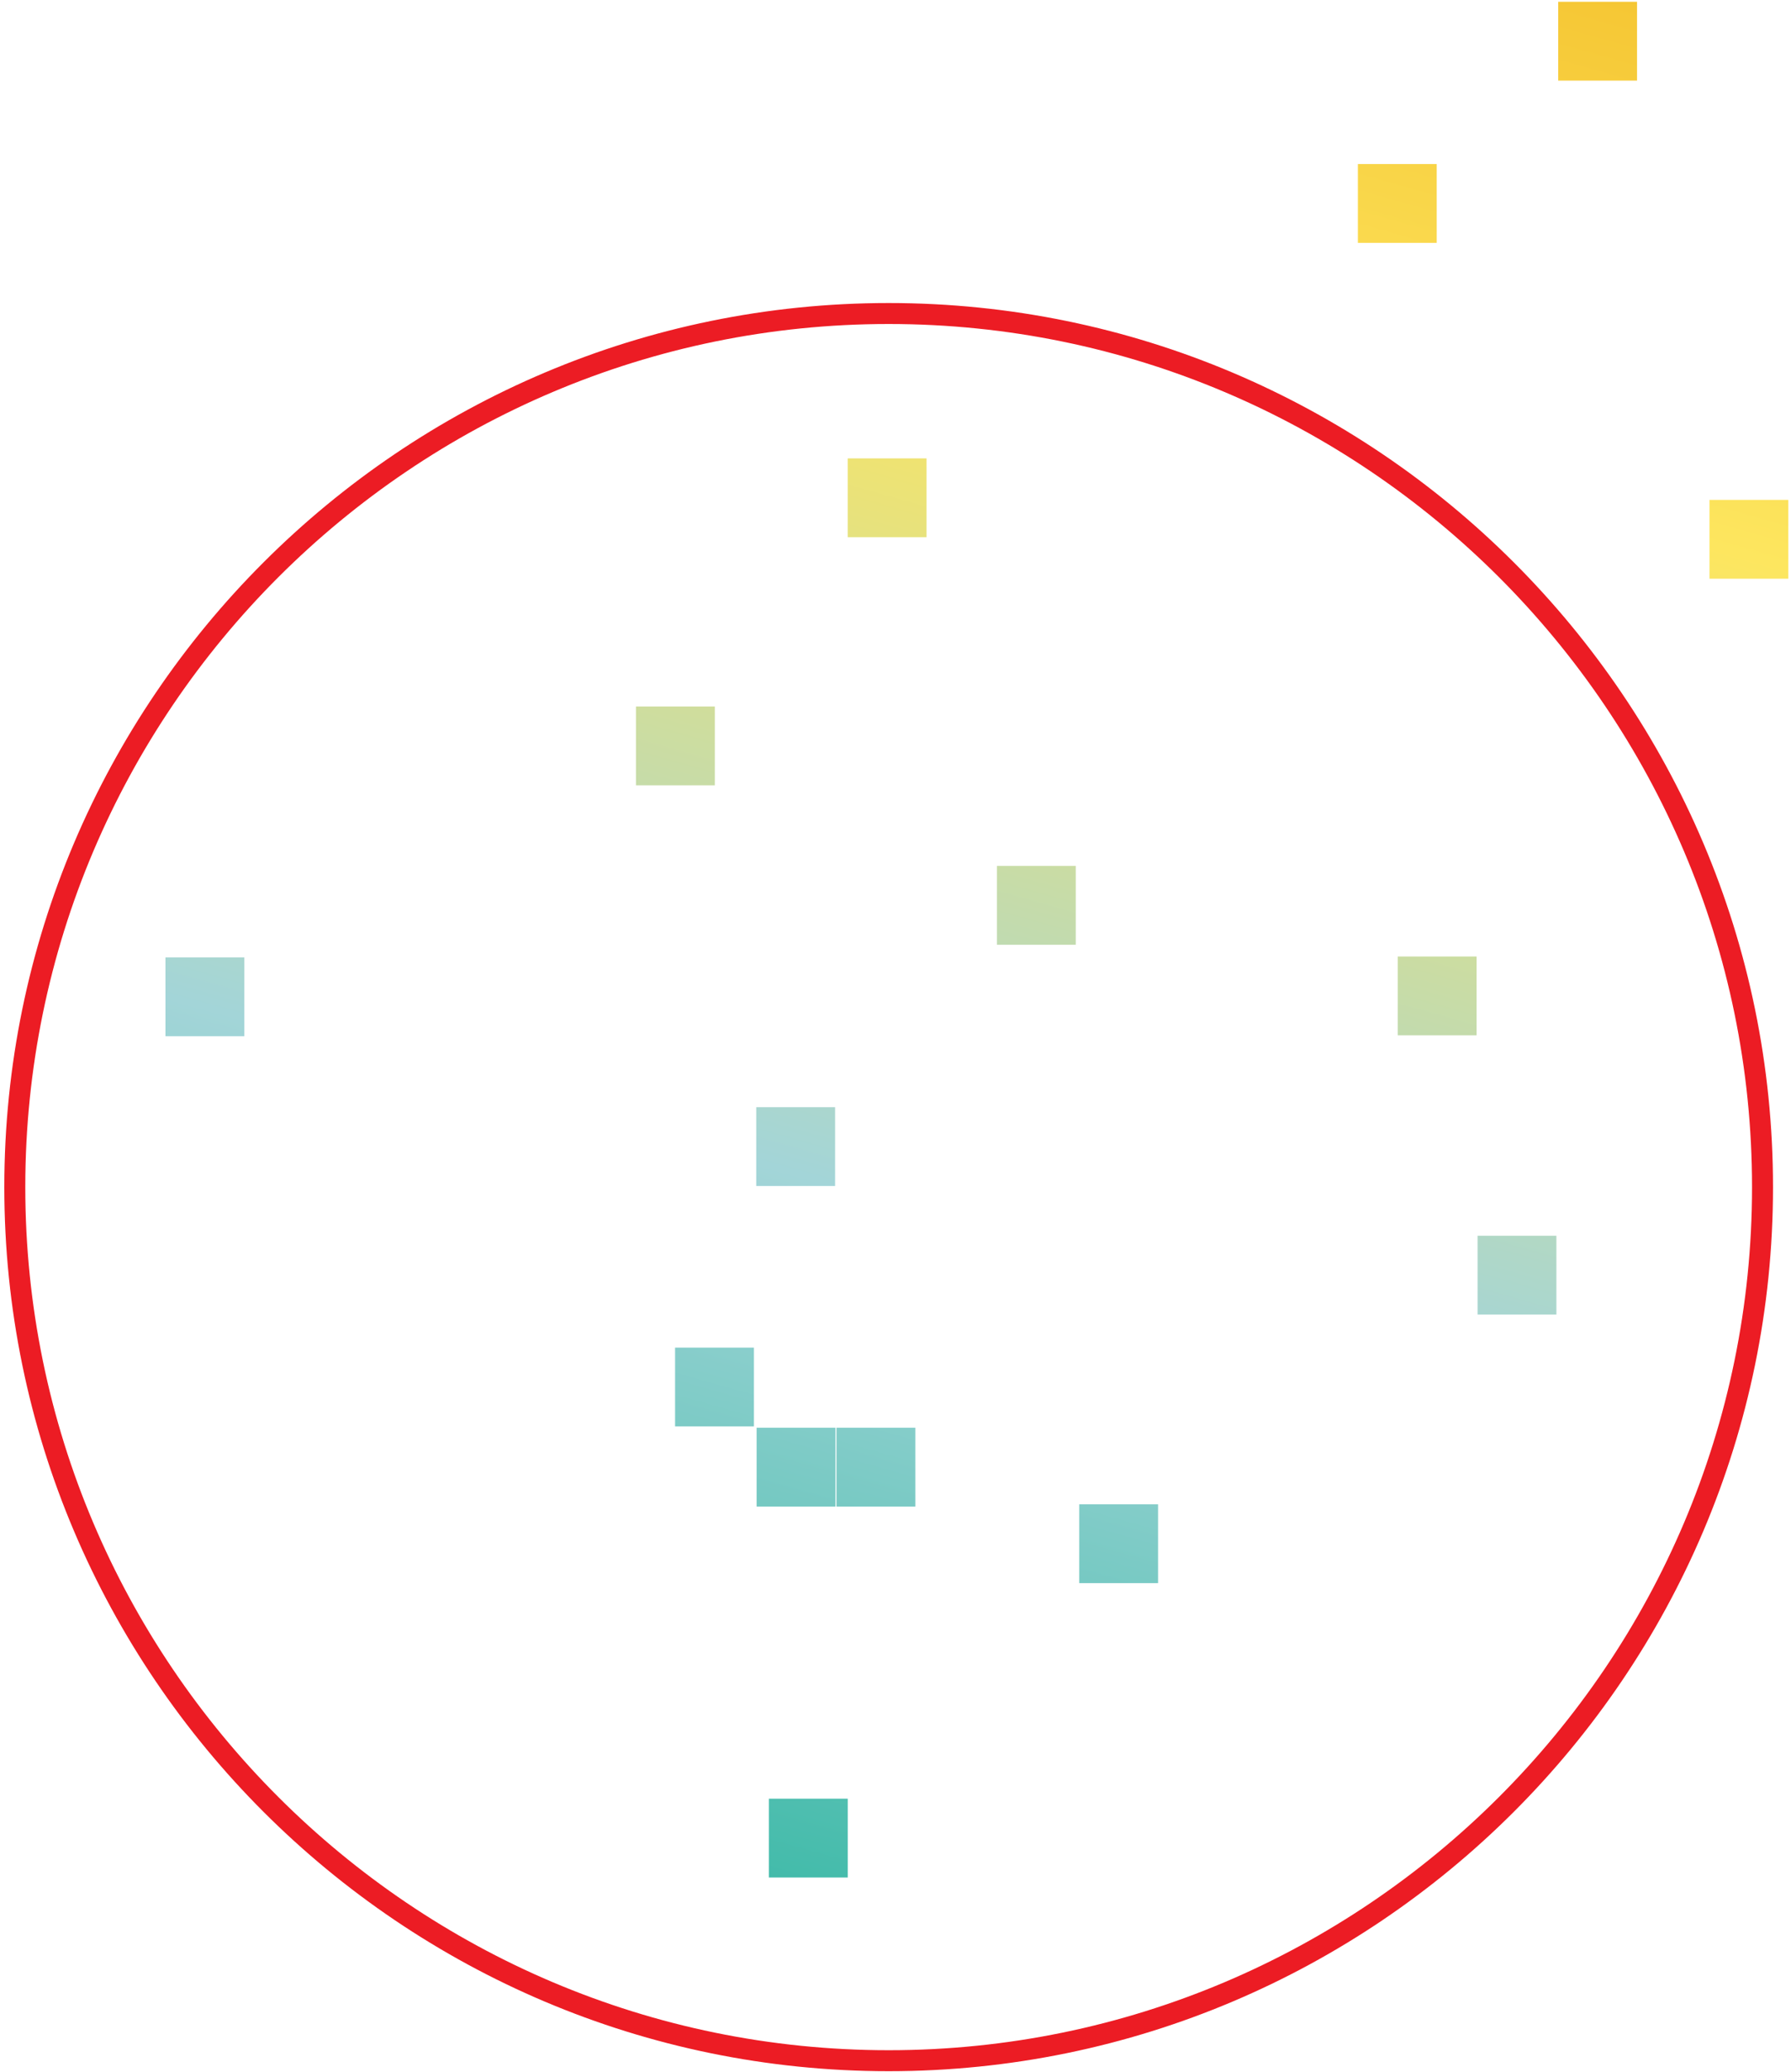 <?xml version="1.0" encoding="UTF-8"?>
<svg width="243px" height="281px" viewBox="0 0 243 281" version="1.1" xmlns="http://www.w3.org/2000/svg" xmlns:xlink="http://www.w3.org/1999/xlink">
    <!-- Generator: Sketch 57.1 (83088) - https://sketch.com -->
    <title>logo_talagent</title>
    <desc>Created with Sketch.</desc>
    <defs>
        <linearGradient x1="931.268%" y1="1931.479%" x2="-870.597%" y2="-1914.985%" id="linearGradient-1">
            <stop stop-color="#F1B51C" offset="0%"></stop>
            <stop stop-color="#FDE65F" offset="25%"></stop>
            <stop stop-color="#A3D5D8" offset="52%"></stop>
            <stop stop-color="#30B6A1" offset="78%"></stop>
            <stop stop-color="#317DBD" offset="100%"></stop>
            <stop stop-color="#317DBD" offset="100%"></stop>
        </linearGradient>
        <linearGradient x1="580.608%" y1="1931.479%" x2="-504.288%" y2="-1914.985%" id="linearGradient-2">
            <stop stop-color="#F1B51C" offset="0%"></stop>
            <stop stop-color="#FDE65F" offset="25%"></stop>
            <stop stop-color="#A3D5D8" offset="52%"></stop>
            <stop stop-color="#30B6A1" offset="78%"></stop>
            <stop stop-color="#317DBD" offset="100%"></stop>
            <stop stop-color="#317DBD" offset="100%"></stop>
        </linearGradient>
        <linearGradient x1="1596.916%" y1="2823.806%" x2="-547.453%" y2="-1018.056%" id="linearGradient-3">
            <stop stop-color="#F1B51C" offset="0%"></stop>
            <stop stop-color="#FDE65F" offset="25%"></stop>
            <stop stop-color="#A3D5D8" offset="52%"></stop>
            <stop stop-color="#30B6A1" offset="78%"></stop>
            <stop stop-color="#317DBD" offset="100%"></stop>
            <stop stop-color="#317DBD" offset="100%"></stop>
        </linearGradient>
        <linearGradient x1="832.628%" y1="2823.806%" x2="-252.268%" y2="-1018.056%" id="linearGradient-4">
            <stop stop-color="#F1B51C" offset="0%"></stop>
            <stop stop-color="#FDE65F" offset="25%"></stop>
            <stop stop-color="#A3D5D8" offset="52%"></stop>
            <stop stop-color="#30B6A1" offset="78%"></stop>
            <stop stop-color="#317DBD" offset="100%"></stop>
            <stop stop-color="#317DBD" offset="100%"></stop>
        </linearGradient>
        <linearGradient x1="1157.383%" y1="2036.247%" x2="-986.986%" y2="-1805.614%" id="linearGradient-5">
            <stop stop-color="#F1B51C" offset="0%"></stop>
            <stop stop-color="#FDE65F" offset="25%"></stop>
            <stop stop-color="#A3D5D8" offset="52%"></stop>
            <stop stop-color="#30B6A1" offset="78%"></stop>
            <stop stop-color="#317DBD" offset="100%"></stop>
            <stop stop-color="#317DBD" offset="100%"></stop>
        </linearGradient>
        <linearGradient x1="610.256%" y1="2036.247%" x2="-474.64%" y2="-1805.614%" id="linearGradient-6">
            <stop stop-color="#F1B51C" offset="0%"></stop>
            <stop stop-color="#FDE65F" offset="25%"></stop>
            <stop stop-color="#A3D5D8" offset="52%"></stop>
            <stop stop-color="#30B6A1" offset="78%"></stop>
            <stop stop-color="#317DBD" offset="100%"></stop>
            <stop stop-color="#317DBD" offset="100%"></stop>
        </linearGradient>
        <linearGradient x1="707.216%" y1="1227.901%" x2="-1437.153%" y2="-2618.562%" id="linearGradient-7">
            <stop stop-color="#F1B51C" offset="0%"></stop>
            <stop stop-color="#FDE65F" offset="25%"></stop>
            <stop stop-color="#A3D5D8" offset="52%"></stop>
            <stop stop-color="#30B6A1" offset="78%"></stop>
            <stop stop-color="#317DBD" offset="100%"></stop>
            <stop stop-color="#317DBD" offset="100%"></stop>
        </linearGradient>
        <linearGradient x1="382.504%" y1="1227.901%" x2="-702.392%" y2="-2618.562%" id="linearGradient-8">
            <stop stop-color="#F1B51C" offset="0%"></stop>
            <stop stop-color="#FDE65F" offset="25%"></stop>
            <stop stop-color="#A3D5D8" offset="52%"></stop>
            <stop stop-color="#30B6A1" offset="78%"></stop>
            <stop stop-color="#317DBD" offset="100%"></stop>
            <stop stop-color="#317DBD" offset="100%"></stop>
        </linearGradient>
        <linearGradient x1="576.692%" y1="990.348%" x2="-1567.677%" y2="-2856.116%" id="linearGradient-9">
            <stop stop-color="#F1B51C" offset="0%"></stop>
            <stop stop-color="#FDE65F" offset="25%"></stop>
            <stop stop-color="#A3D5D8" offset="52%"></stop>
            <stop stop-color="#30B6A1" offset="78%"></stop>
            <stop stop-color="#317DBD" offset="100%"></stop>
            <stop stop-color="#317DBD" offset="100%"></stop>
        </linearGradient>
        <linearGradient x1="316.468%" y1="990.348%" x2="-768.428%" y2="-2856.116%" id="linearGradient-10">
            <stop stop-color="#F1B51C" offset="0%"></stop>
            <stop stop-color="#FDE65F" offset="25%"></stop>
            <stop stop-color="#A3D5D8" offset="52%"></stop>
            <stop stop-color="#30B6A1" offset="78%"></stop>
            <stop stop-color="#317DBD" offset="100%"></stop>
            <stop stop-color="#317DBD" offset="100%"></stop>
        </linearGradient>
        <linearGradient x1="1146.18%" y1="2016.853%" x2="-998.189%" y2="-1825.009%" id="linearGradient-11">
            <stop stop-color="#F1B51C" offset="0%"></stop>
            <stop stop-color="#FDE65F" offset="25%"></stop>
            <stop stop-color="#A3D5D8" offset="52%"></stop>
            <stop stop-color="#30B6A1" offset="78%"></stop>
            <stop stop-color="#317DBD" offset="100%"></stop>
            <stop stop-color="#317DBD" offset="100%"></stop>
        </linearGradient>
        <linearGradient x1="604.588%" y1="2016.853%" x2="-480.308%" y2="-1825.009%" id="linearGradient-12">
            <stop stop-color="#F1B51C" offset="0%"></stop>
            <stop stop-color="#FDE65F" offset="25%"></stop>
            <stop stop-color="#A3D5D8" offset="52%"></stop>
            <stop stop-color="#30B6A1" offset="78%"></stop>
            <stop stop-color="#317DBD" offset="100%"></stop>
            <stop stop-color="#317DBD" offset="100%"></stop>
        </linearGradient>
        <linearGradient x1="1355.119%" y1="2392.894%" x2="-789.25%" y2="-1448.968%" id="linearGradient-13">
            <stop stop-color="#F1B51C" offset="0%"></stop>
            <stop stop-color="#FDE65F" offset="25%"></stop>
            <stop stop-color="#A3D5D8" offset="52%"></stop>
            <stop stop-color="#30B6A1" offset="78%"></stop>
            <stop stop-color="#317DBD" offset="100%"></stop>
            <stop stop-color="#317DBD" offset="100%"></stop>
        </linearGradient>
        <linearGradient x1="710.296%" y1="2392.894%" x2="-374.6%" y2="-1448.968%" id="linearGradient-14">
            <stop stop-color="#F1B51C" offset="0%"></stop>
            <stop stop-color="#FDE65F" offset="25%"></stop>
            <stop stop-color="#A3D5D8" offset="52%"></stop>
            <stop stop-color="#30B6A1" offset="78%"></stop>
            <stop stop-color="#317DBD" offset="100%"></stop>
            <stop stop-color="#317DBD" offset="100%"></stop>
        </linearGradient>
        <linearGradient x1="800.93%" y1="1657.284%" x2="-1000.935%" y2="-2189.18%" id="linearGradient-15">
            <stop stop-color="#F1B51C" offset="0%"></stop>
            <stop stop-color="#FDE65F" offset="25%"></stop>
            <stop stop-color="#A3D5D8" offset="52%"></stop>
            <stop stop-color="#30B6A1" offset="78%"></stop>
            <stop stop-color="#317DBD" offset="100%"></stop>
            <stop stop-color="#317DBD" offset="100%"></stop>
        </linearGradient>
        <linearGradient x1="502.132%" y1="1657.284%" x2="-582.764%" y2="-2189.18%" id="linearGradient-16">
            <stop stop-color="#F1B51C" offset="0%"></stop>
            <stop stop-color="#FDE65F" offset="25%"></stop>
            <stop stop-color="#A3D5D8" offset="52%"></stop>
            <stop stop-color="#30B6A1" offset="78%"></stop>
            <stop stop-color="#317DBD" offset="100%"></stop>
            <stop stop-color="#317DBD" offset="100%"></stop>
        </linearGradient>
        <linearGradient x1="789.942%" y1="1631.1%" x2="-1011.924%" y2="-2215.364%" id="linearGradient-17">
            <stop stop-color="#F1B51C" offset="0%"></stop>
            <stop stop-color="#FDE65F" offset="25%"></stop>
            <stop stop-color="#A3D5D8" offset="52%"></stop>
            <stop stop-color="#30B6A1" offset="78%"></stop>
            <stop stop-color="#317DBD" offset="100%"></stop>
            <stop stop-color="#317DBD" offset="100%"></stop>
        </linearGradient>
        <linearGradient x1="495.516%" y1="1631.1%" x2="-589.38%" y2="-2215.364%" id="linearGradient-18">
            <stop stop-color="#F1B51C" offset="0%"></stop>
            <stop stop-color="#FDE65F" offset="25%"></stop>
            <stop stop-color="#A3D5D8" offset="52%"></stop>
            <stop stop-color="#30B6A1" offset="78%"></stop>
            <stop stop-color="#317DBD" offset="100%"></stop>
            <stop stop-color="#317DBD" offset="100%"></stop>
        </linearGradient>
        <linearGradient x1="279.97%" y1="456.204%" x2="-1864.399%" y2="-3390.26%" id="linearGradient-19">
            <stop stop-color="#F1B51C" offset="0%"></stop>
            <stop stop-color="#FDE65F" offset="25%"></stop>
            <stop stop-color="#A3D5D8" offset="52%"></stop>
            <stop stop-color="#30B6A1" offset="78%"></stop>
            <stop stop-color="#317DBD" offset="100%"></stop>
            <stop stop-color="#317DBD" offset="100%"></stop>
        </linearGradient>
        <linearGradient x1="166.348%" y1="456.204%" x2="-918.548%" y2="-3390.26%" id="linearGradient-20">
            <stop stop-color="#F1B51C" offset="0%"></stop>
            <stop stop-color="#FDE65F" offset="25%"></stop>
            <stop stop-color="#A3D5D8" offset="52%"></stop>
            <stop stop-color="#30B6A1" offset="78%"></stop>
            <stop stop-color="#317DBD" offset="100%"></stop>
            <stop stop-color="#317DBD" offset="100%"></stop>
        </linearGradient>
        <linearGradient x1="415.38%" y1="710.758%" x2="-1728.989%" y2="-3135.706%" id="linearGradient-21">
            <stop stop-color="#F1B51C" offset="0%"></stop>
            <stop stop-color="#FDE65F" offset="25%"></stop>
            <stop stop-color="#A3D5D8" offset="52%"></stop>
            <stop stop-color="#30B6A1" offset="78%"></stop>
            <stop stop-color="#317DBD" offset="100%"></stop>
            <stop stop-color="#317DBD" offset="100%"></stop>
        </linearGradient>
        <linearGradient x1="234.856%" y1="710.758%" x2="-850.04%" y2="-3135.706%" id="linearGradient-22">
            <stop stop-color="#F1B51C" offset="0%"></stop>
            <stop stop-color="#FDE65F" offset="25%"></stop>
            <stop stop-color="#A3D5D8" offset="52%"></stop>
            <stop stop-color="#30B6A1" offset="78%"></stop>
            <stop stop-color="#317DBD" offset="100%"></stop>
            <stop stop-color="#317DBD" offset="100%"></stop>
        </linearGradient>
        <linearGradient x1="-1037.621%" y1="-2279.743%" x2="764.245%" y2="1566.72%" id="linearGradient-23">
            <stop stop-color="#F1B51C" offset="0%"></stop>
            <stop stop-color="#FDE65F" offset="25%"></stop>
            <stop stop-color="#A3D5D8" offset="52%"></stop>
            <stop stop-color="#30B6A1" offset="78%"></stop>
            <stop stop-color="#317DBD" offset="100%"></stop>
            <stop stop-color="#317DBD" offset="100%"></stop>
        </linearGradient>
        <linearGradient x1="-604.852%" y1="-2279.743%" x2="480.044%" y2="1566.72%" id="linearGradient-24">
            <stop stop-color="#F1B51C" offset="0%"></stop>
            <stop stop-color="#FDE65F" offset="25%"></stop>
            <stop stop-color="#A3D5D8" offset="52%"></stop>
            <stop stop-color="#30B6A1" offset="78%"></stop>
            <stop stop-color="#317DBD" offset="100%"></stop>
            <stop stop-color="#317DBD" offset="100%"></stop>
        </linearGradient>
        <linearGradient x1="1341.172%" y1="1996.425%" x2="-803.197%" y2="-1231.806%" id="linearGradient-25">
            <stop stop-color="#F1B51C" offset="0%"></stop>
            <stop stop-color="#FDE65F" offset="25%"></stop>
            <stop stop-color="#A3D5D8" offset="52%"></stop>
            <stop stop-color="#30B6A1" offset="78%"></stop>
            <stop stop-color="#317DBD" offset="100%"></stop>
            <stop stop-color="#317DBD" offset="100%"></stop>
        </linearGradient>
        <linearGradient x1="703.24%" y1="2366.406%" x2="-381.656%" y2="-1475.455%" id="linearGradient-26">
            <stop stop-color="#F1B51C" offset="0%"></stop>
            <stop stop-color="#FDE65F" offset="25%"></stop>
            <stop stop-color="#A3D5D8" offset="52%"></stop>
            <stop stop-color="#30B6A1" offset="78%"></stop>
            <stop stop-color="#317DBD" offset="100%"></stop>
            <stop stop-color="#317DBD" offset="100%"></stop>
        </linearGradient>
        <linearGradient x1="905.98%" y1="1586.551%" x2="-1238.389%" y2="-2255.31%" id="linearGradient-27">
            <stop stop-color="#F1B51C" offset="0%"></stop>
            <stop stop-color="#FDE65F" offset="25%"></stop>
            <stop stop-color="#A3D5D8" offset="52%"></stop>
            <stop stop-color="#30B6A1" offset="78%"></stop>
            <stop stop-color="#317DBD" offset="100%"></stop>
            <stop stop-color="#317DBD" offset="100%"></stop>
        </linearGradient>
        <linearGradient x1="483.064%" y1="1586.551%" x2="-601.832%" y2="-2255.31%" id="linearGradient-28">
            <stop stop-color="#F1B51C" offset="0%"></stop>
            <stop stop-color="#FDE65F" offset="25%"></stop>
            <stop stop-color="#A3D5D8" offset="52%"></stop>
            <stop stop-color="#30B6A1" offset="78%"></stop>
            <stop stop-color="#317DBD" offset="100%"></stop>
            <stop stop-color="#317DBD" offset="100%"></stop>
        </linearGradient>
        <linearGradient x1="1320.79%" y1="1961.946%" x2="-823.579%" y2="-1266.285%" id="linearGradient-29">
            <stop stop-color="#F1B51C" offset="0%"></stop>
            <stop stop-color="#FDE65F" offset="25%"></stop>
            <stop stop-color="#A3D5D8" offset="52%"></stop>
            <stop stop-color="#30B6A1" offset="78%"></stop>
            <stop stop-color="#317DBD" offset="100%"></stop>
            <stop stop-color="#317DBD" offset="100%"></stop>
        </linearGradient>
        <linearGradient x1="692.928%" y1="2325.374%" x2="-391.968%" y2="-1516.487%" id="linearGradient-30">
            <stop stop-color="#F1B51C" offset="0%"></stop>
            <stop stop-color="#FDE65F" offset="25%"></stop>
            <stop stop-color="#A3D5D8" offset="52%"></stop>
            <stop stop-color="#30B6A1" offset="78%"></stop>
            <stop stop-color="#317DBD" offset="100%"></stop>
            <stop stop-color="#317DBD" offset="100%"></stop>
        </linearGradient>
    </defs>
    <g id="Page-1" stroke="none" stroke-width="1" fill="none" fill-rule="evenodd">
        <g id="logo_talagent" transform="translate(0, -1)" fill-rule="nonzero">
            <g id="Group-11" transform="translate(0.433, 0)">
                <g id="Group" transform="translate(205.305, 173.609) scale(-1, 1) rotate(-180) translate(-205.305, -173.609) translate(199.805, 167.609)" fill="url(#linearGradient-2)">
                    <rect id="Rectangle" x="0.236" y="0.327" width="10.695" height="10.69"></rect>
                </g>
                <g id="Group" transform="translate(109.263, 250.185) scale(-1, 1) rotate(-180) translate(-109.263, -250.185) translate(103.763, 244.685)" fill="url(#linearGradient-4)">
                    <rect id="Rectangle" x="0.128" y="0.058" width="10.699" height="10.688"></rect>
                </g>
                <g id="Group" transform="translate(27.505, 136.163) scale(-1, 1) rotate(-180) translate(-27.505, -136.163) translate(22.005, 130.663)" fill="url(#linearGradient-6)">
                    <rect id="Rectangle" x="0.01" y="0.133" width="10.699" height="10.688"></rect>
                </g>
                <g id="Group" transform="translate(120.247, 68.184) scale(-1, 1) rotate(-180) translate(-120.247, -68.184) translate(114.247, 62.184)" fill="url(#linearGradient-8)">
                    <rect id="Rectangle" x="0.336" y="0.327" width="10.695" height="10.69"></rect>
                </g>
                <g id="Group" transform="translate(237.056, 73.813) scale(-1, 1) rotate(-180) translate(-237.056, -73.813) translate(231.056, 67.813)" fill="url(#linearGradient-10)">
                    <rect id="Rectangle" x="0.453" y="0.327" width="10.695" height="10.69"></rect>
                </g>
                <g id="Group" transform="translate(107.732, 156.192) scale(-1, 1) rotate(-180) translate(-107.732, -156.192) translate(101.732, 150.192)" fill="url(#linearGradient-12)">
                    <rect id="Rectangle" x="0.44" y="0.347" width="10.699" height="10.688"></rect>
                </g>
                <g id="Group" transform="translate(107.862, 199.776) scale(-1, 1) rotate(-180) translate(-107.862, -199.776) translate(101.862, 193.776)" fill="url(#linearGradient-14)">
                    <rect id="Rectangle" x="0.361" y="0.456" width="10.699" height="10.688"></rect>
                </g>
                <g id="Group" transform="translate(140.24, 123.455) scale(-1, 1) rotate(-180) translate(-140.24, -123.455) translate(134.74, 117.455)" fill="url(#linearGradient-16)">
                    <rect id="Rectangle" x="0.09" y="0.327" width="10.695" height="10.69"></rect>
                </g>
                <g id="Group" transform="translate(194.546, 135.738) scale(-1, 1) rotate(-180) translate(-194.546, -135.738) translate(189.046, 129.738)" fill="url(#linearGradient-18)">
                    <rect id="Rectangle" x="0.169" y="0.327" width="10.695" height="10.69"></rect>
                </g>
                <g id="Group" transform="translate(216.563, 6.259) scale(-1, 1) rotate(-180) translate(-216.563, -6.259) translate(210.563, 0.259)" fill="url(#linearGradient-20)">
                    <rect id="Rectangle" x="0.42" y="0.327" width="10.695" height="10.69"></rect>
                </g>
                <g id="Group" transform="translate(189.41, 28.265) scale(-1, 1) rotate(-180) translate(-189.41, -28.265) translate(183.41, 22.265)" fill="url(#linearGradient-22)">
                    <rect id="Rectangle" x="0.392" y="0.327" width="10.695" height="10.69"></rect>
                </g>
                <g id="Group" transform="translate(151.27, 210.686) scale(-1, 1) translate(-151.27, -210.686) translate(145.77, 204.686)" fill="url(#linearGradient-24)">
                    <rect id="Rectangle" x="0.079" y="0.327" width="10.695" height="10.69"></rect>
                </g>
                <g id="Group" transform="translate(118.622, 199.933) scale(-1, 1) rotate(-180) translate(-118.622, -199.933) translate(112.622, 194.433)" fill="url(#linearGradient-26)">
                    <rect id="Rectangle" x="0.436" y="0.113" width="10.699" height="10.688"></rect>
                </g>
                <g id="Group" transform="translate(91.197, 102.133) scale(-1, 1) rotate(-180) translate(-91.197, -102.133) translate(85.697, 96.633)" fill="url(#linearGradient-28)">
                    <rect id="Rectangle" x="0.156" y="0.13" width="10.699" height="10.688"></rect>
                </g>
                <g id="Group" transform="translate(96.823, 189.149) scale(-1, 1) rotate(-180) translate(-96.823, -189.149) translate(90.823, 183.649)" fill="url(#linearGradient-30)">
                    <rect id="Rectangle" x="0.338" y="0.198" width="10.699" height="10.688"></rect>
                </g>
                <g id="Group" transform="translate(0, 41.942)" fill="#EC1C24">
                    <path d="M120.139,2.999 C55.548,2.999 2.998,55.51 2.998,120.054 C2.998,184.598 55.548,237.109 120.139,237.109 C184.73,237.109 237.28,184.598 237.28,120.054 C237.28,55.51 184.73,2.999 120.139,2.999 M120.139,239.953 C53.978,239.953 0.152,186.167 0.152,120.054 C0.152,53.94 53.978,0.155 120.139,0.155 C186.3,0.155 240.126,53.94 240.126,120.054 C240.126,186.167 186.3,239.953 120.139,239.953" id="Shape"></path>
                </g>
            </g>
        </g>
    </g>
</svg>
